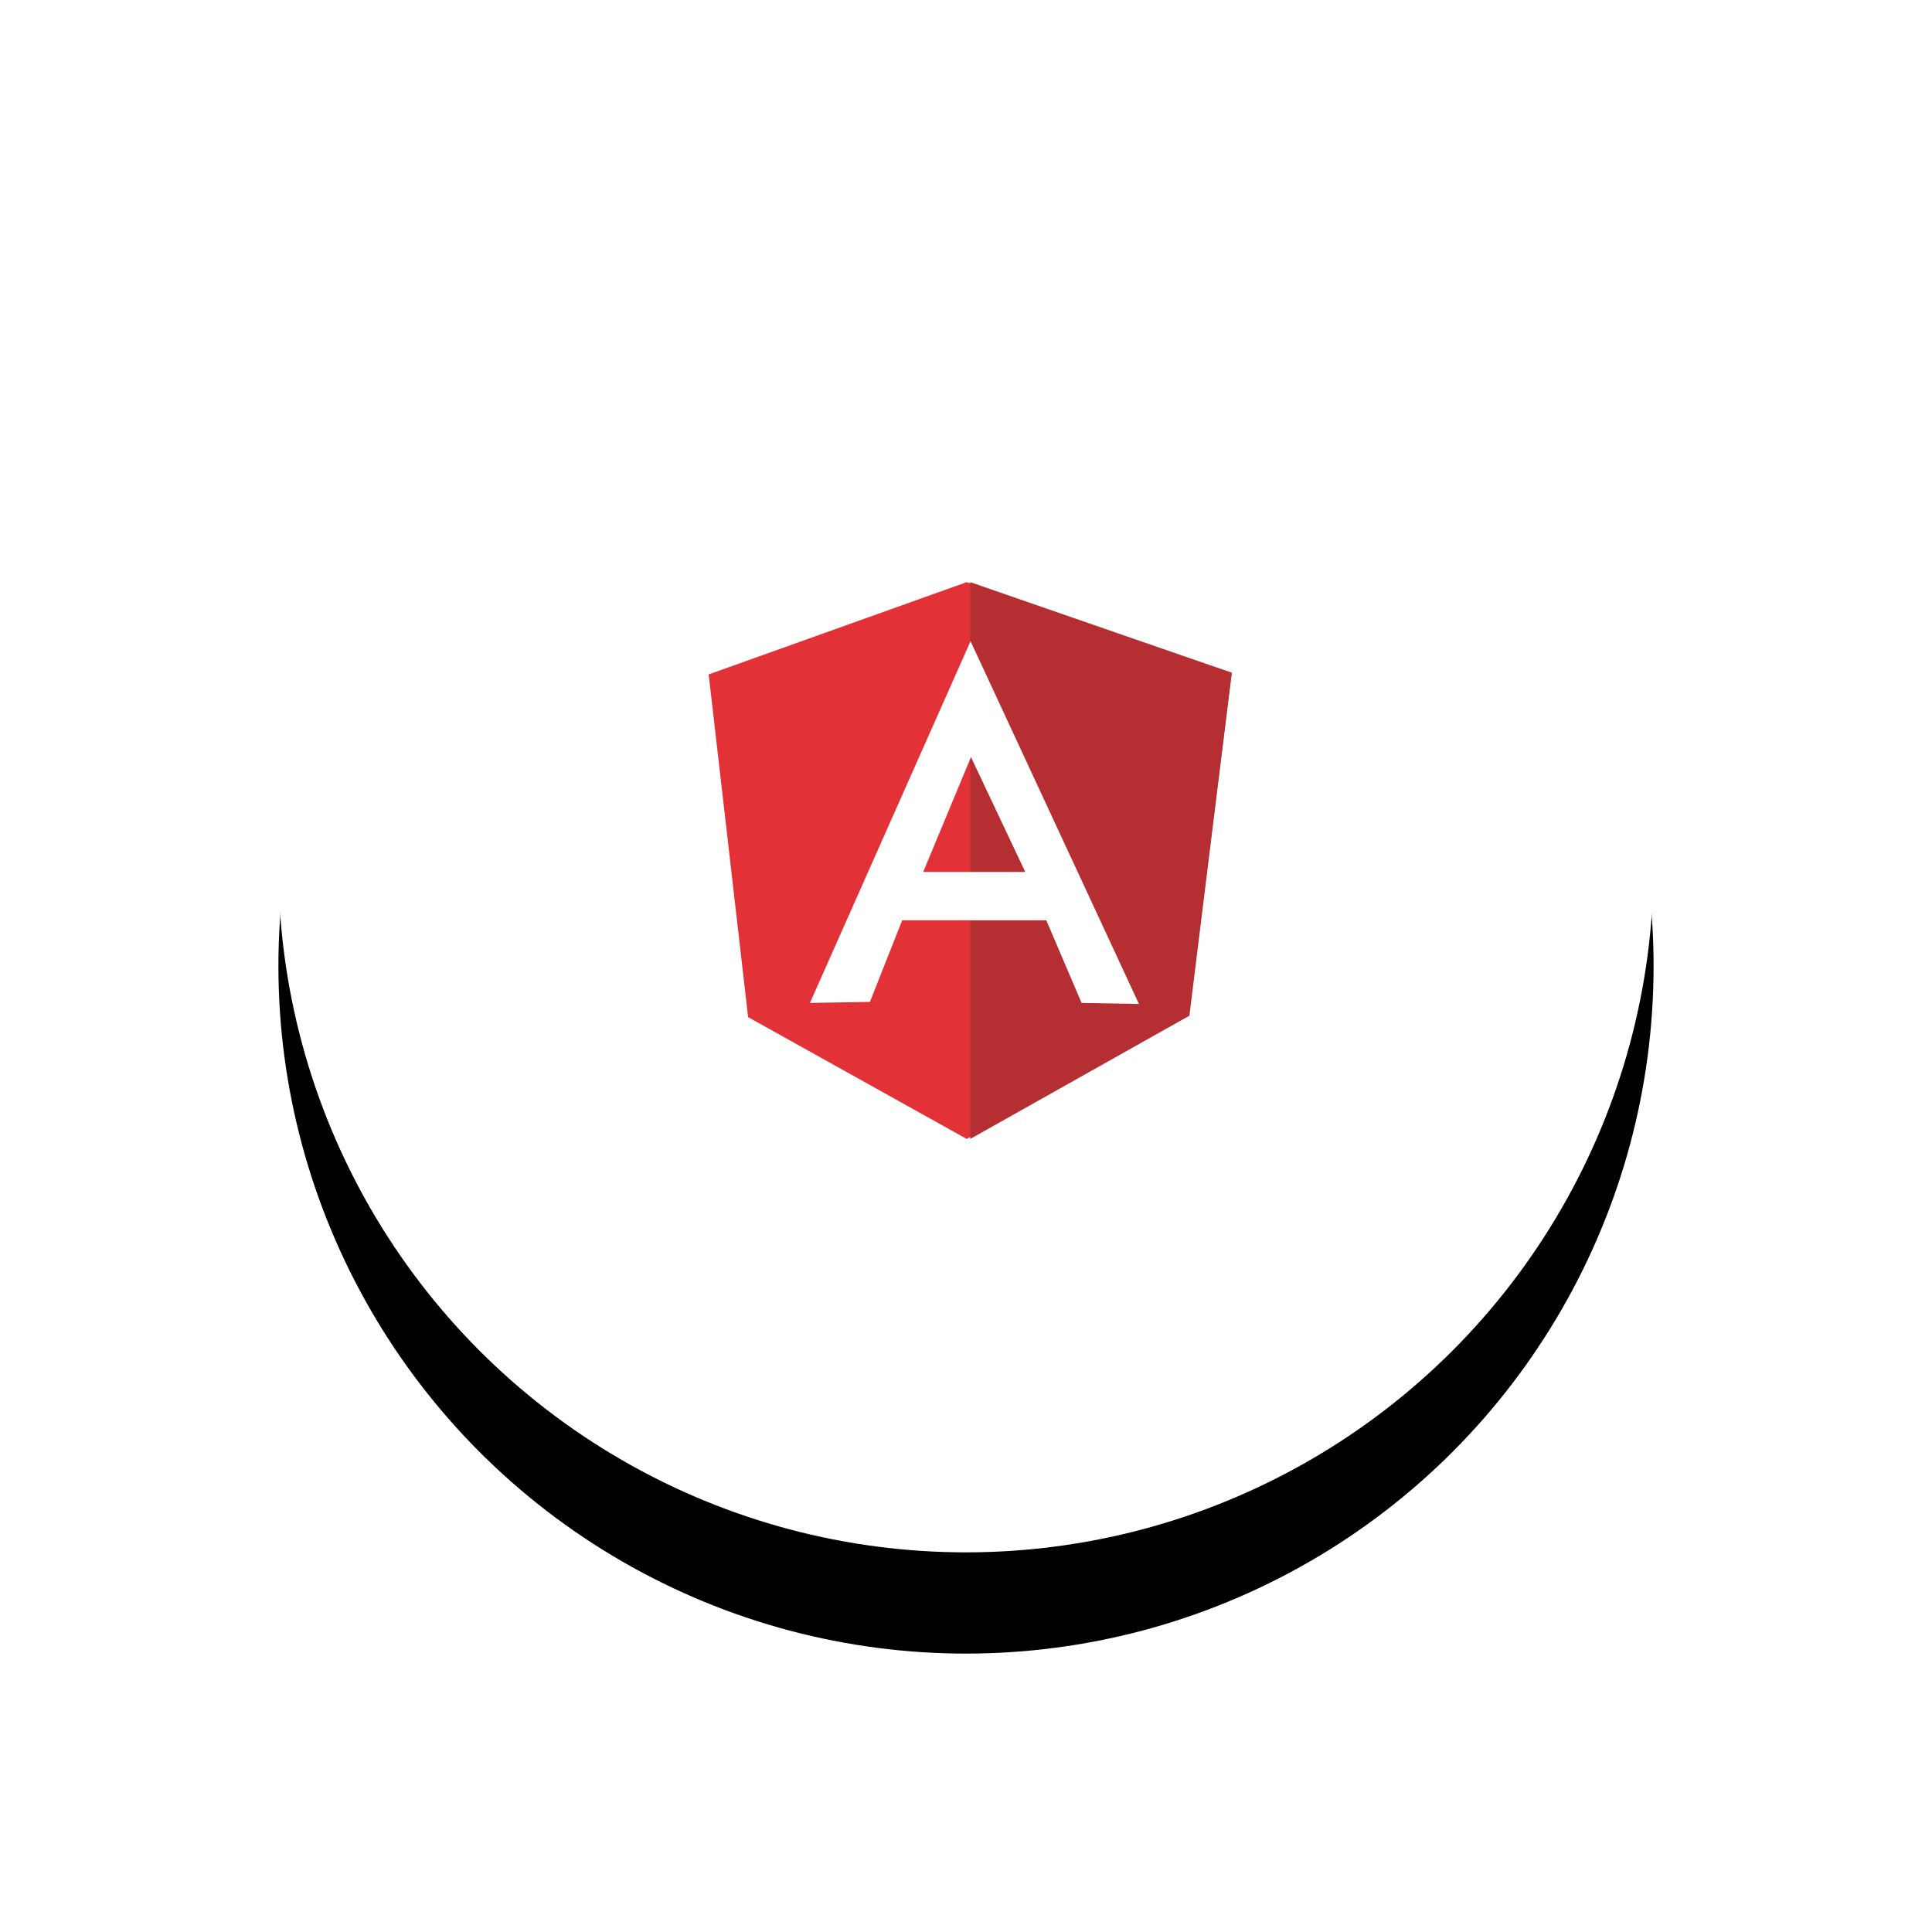 <?xml version="1.0" encoding="UTF-8"?>
<svg width="229px" height="229px" viewBox="0 0 229 229" version="1.1" xmlns="http://www.w3.org/2000/svg" xmlns:xlink="http://www.w3.org/1999/xlink">
    <!-- Generator: Sketch 63.1 (92452) - https://sketch.com -->
    <title>angular-seeklogo.com</title>
    <desc>Created with Sketch.</desc>
    <defs>
        <circle id="path-1" cx="81.5" cy="81.5" r="81.5"></circle>
        <filter x="-35.0%" y="-27.6%" width="169.9%" height="169.9%" filterUnits="objectBoundingBox" id="filter-2">
            <feOffset dx="0" dy="12" in="SourceAlpha" result="shadowOffsetOuter1"></feOffset>
            <feGaussianBlur stdDeviation="17" in="shadowOffsetOuter1" result="shadowBlurOuter1"></feGaussianBlur>
            <feColorMatrix values="0 0 0 0 0.902   0 0 0 0 0   0 0 0 0 0.184  0 0 0 0.05 0" type="matrix" in="shadowBlurOuter1"></feColorMatrix>
        </filter>
    </defs>
    <g id="HS_Website" stroke="none" stroke-width="1" fill="none" fill-rule="evenodd">
        <g id="angular-seeklogo.com" transform="translate(33, 21)">
            <g id="Oval">
                <use fill="black" fill-opacity="1" filter="url(#filter-2)" xlink:href="#path-1"></use>
                <use fill="#FFFFFF" fill-rule="evenodd" xlink:href="#path-1"></use>
            </g>
            <g id="Group-61" transform="translate(51, 48)" fill-rule="nonzero">
                <polygon id="Path" fill="#E23237" points="0 10.939 30.588 0 62 10.745 56.914 51.366 30.588 66 4.674 51.56"></polygon>
                <polygon id="Path" fill="#B52E31" points="62 10.745 31 0 31 66 56.981 51.39"></polygon>
                <path d="M31.04,7 L31.04,7 L12,49.878 L19.113,49.755 L22.935,40.083 L31.065,40.083 L31.089,40.083 L40.016,40.083 L44.202,49.878 L51,50 L31.04,7 L31.04,7 Z M31.089,20.737 L37.524,34.353 L31.355,34.353 L31.04,34.353 L25.427,34.353 L31.089,20.737 L31.089,20.737 Z" id="Shape" fill="#FFFFFF"></path>
            </g>
        </g>
    </g>
</svg>